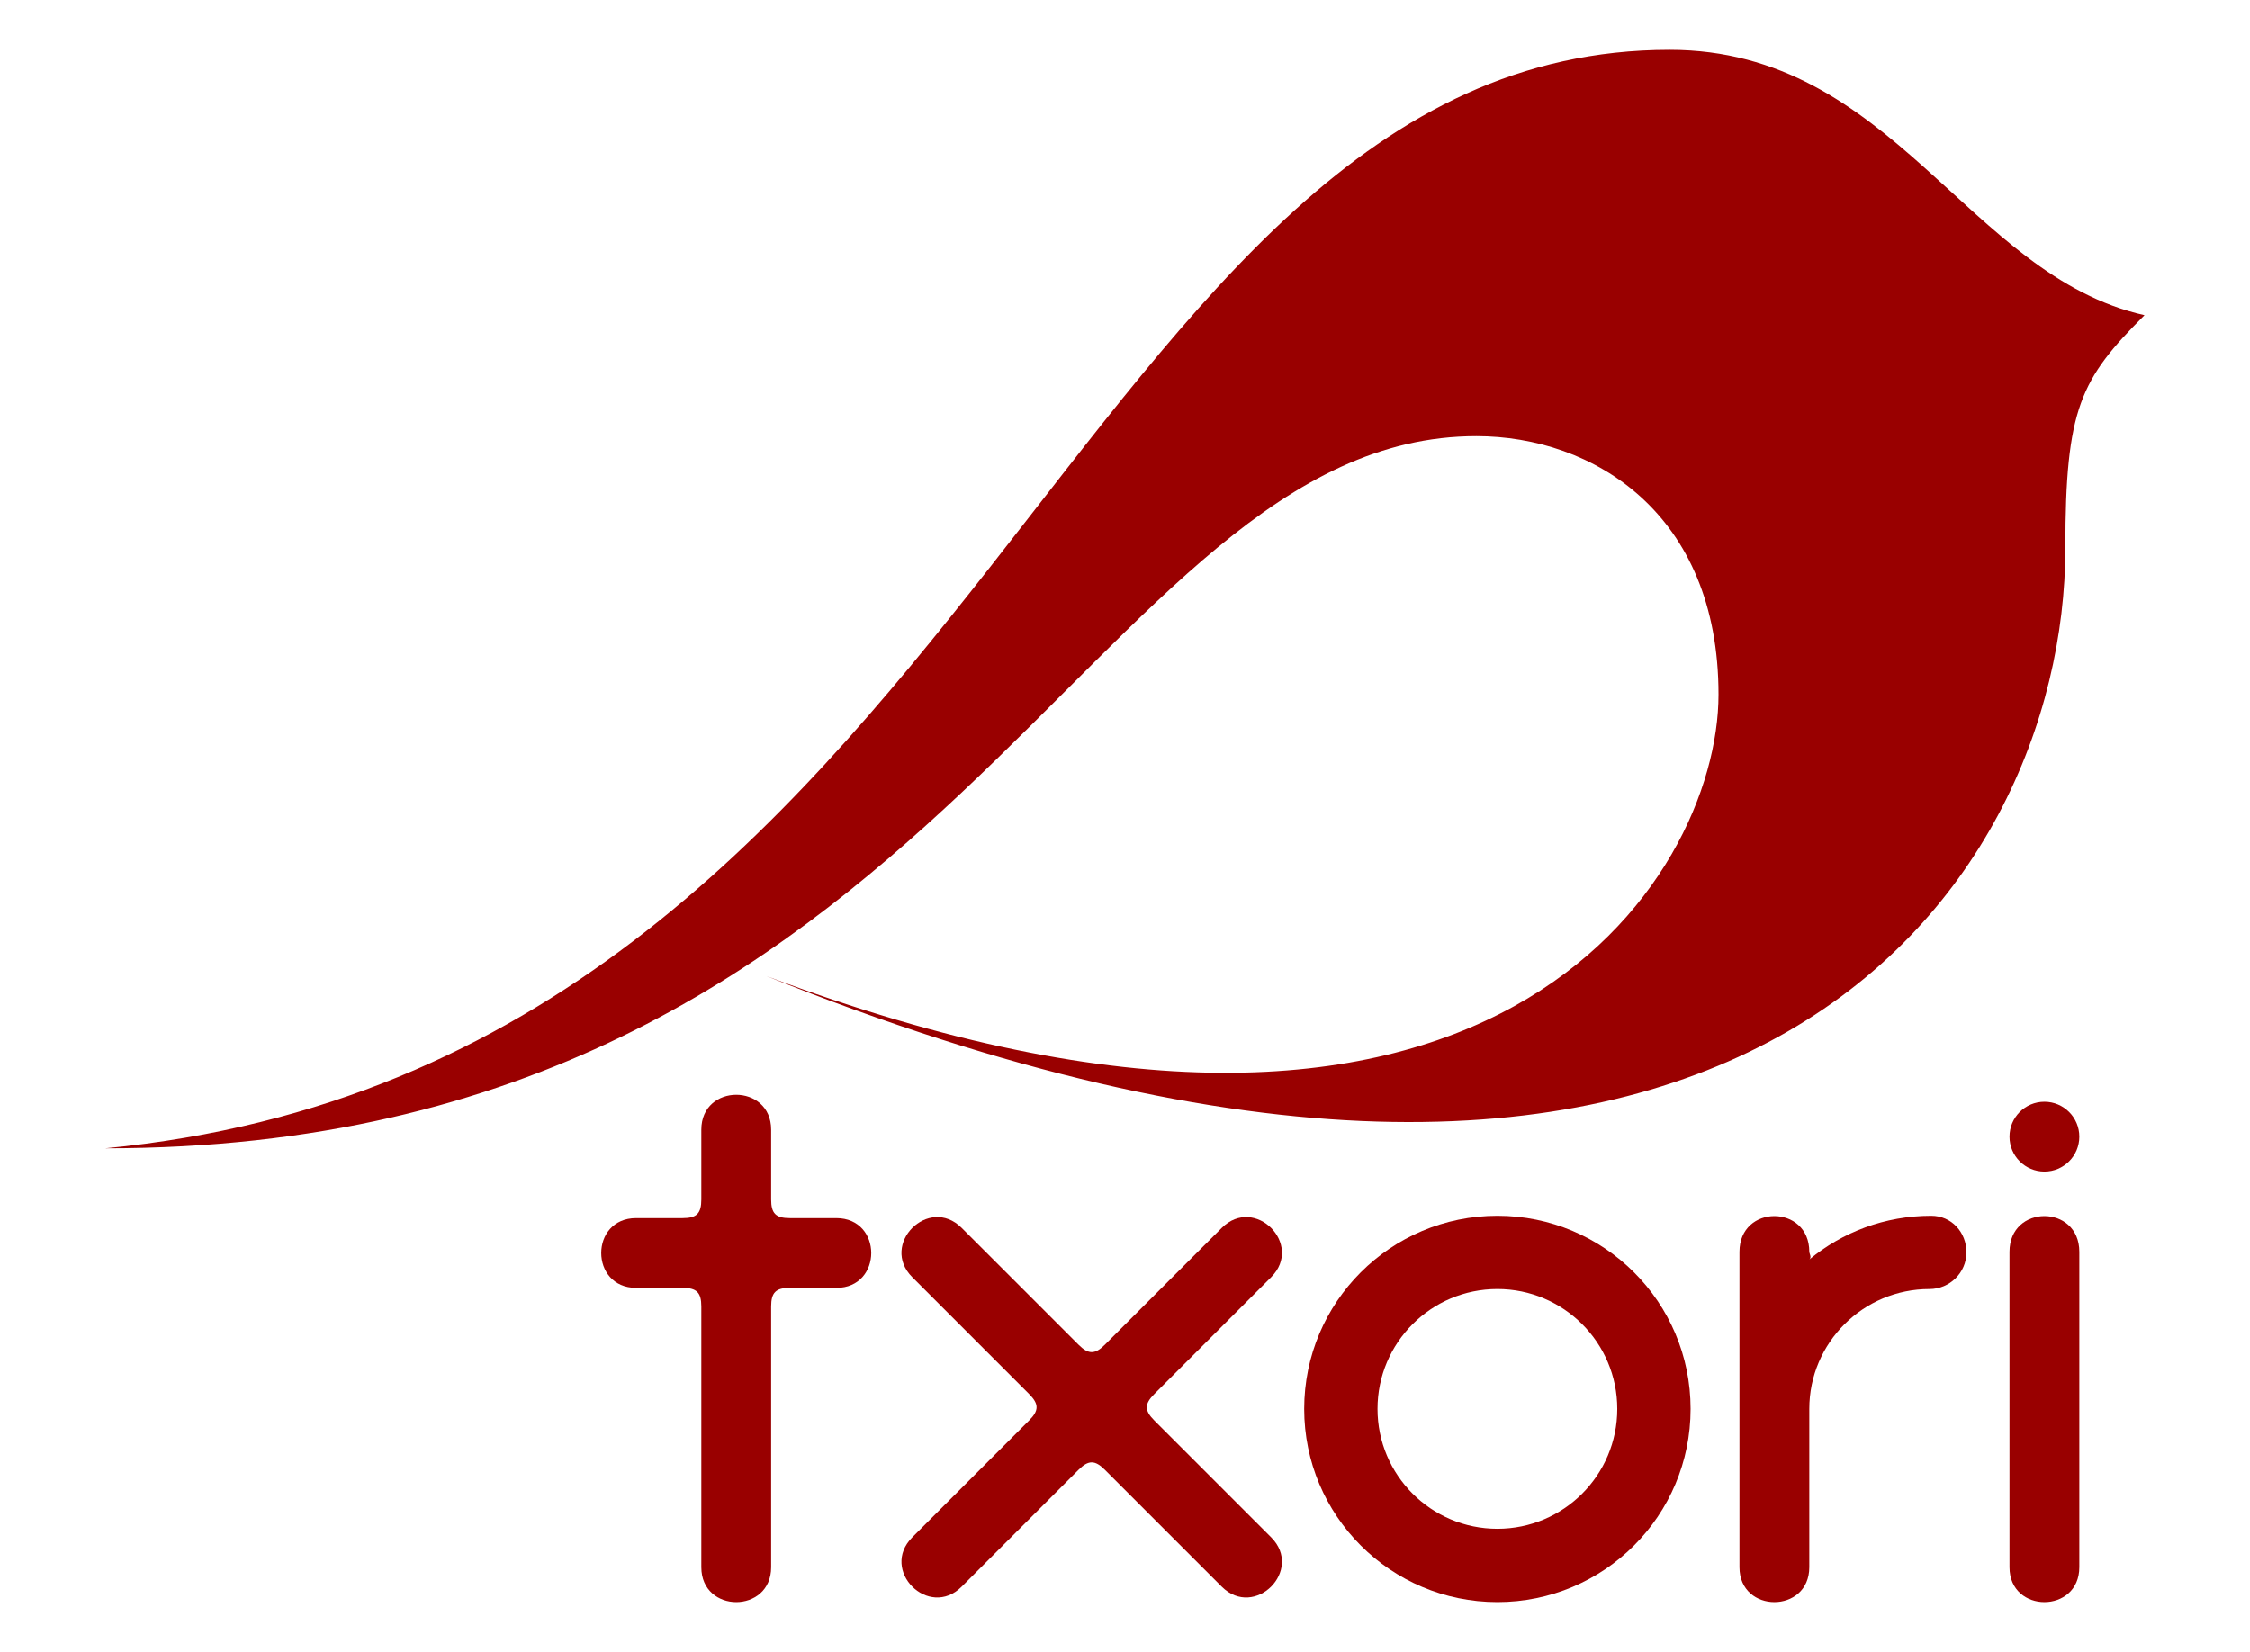 <?xml version="1.0" encoding="utf-8"?>
<!DOCTYPE svg PUBLIC "-//W3C//DTD SVG 1.1//EN" "http://www.w3.org/Graphics/SVG/1.1/DTD/svg11.dtd">
<svg  version="1.1" id="txori" xmlns="http://www.w3.org/2000/svg" xmlns:xlink="http://www.w3.org/1999/xlink" width="640" height="470" viewBox="0 0 640 470"
	 overflow="visible" enable-background="new 0 0 640 470" xml:space="preserve">
<path fill="#990000" d="M419.977,124.099C310.07,124.099,269.682,326.702,30,326.702C277.626,302.865,304.772,14.189,474.932,14.189
	c63.563,0,84.749,64.224,135.068,75.479c-18.208,18.208-22.512,26.485-22.512,66.21c0,97.991-94.683,232.397-369.452,121.827
	c205.913,77.466,270.8-27.809,270.8-80.115C488.836,145.948,453.082,124.099,419.977,124.099z"/>
<path fill="#990000" d="M194.201,366.427c-11.225,0-7.916,0-13.242,0c-13.242,0-13.242-19.862,0-19.862c2.476,0,0.518,0,13.242,0
	c3.973,0,5.297-1.323,5.297-5.297c0-16.797,0-19.862,0-19.862c0-13.241,19.863-13.241,19.863,0c0,2.403,0,4.663,0,19.862
	c0,3.974,1.325,5.297,5.297,5.297c12.82,0,13.242,0.002,13.242,0.002c13.242,0,13.242,19.865,0,19.865
	c-3.516,0-2.934-0.005-13.242-0.005c-3.972,0-5.297,1.325-5.297,5.298c0,34.496,0,68.702,0,74.154c0,13.242-19.863,13.242-19.863,0
	c0-3.257,0-38.967,0-74.154C199.498,367.752,198.173,366.427,194.201,366.427z"/>
<path fill="#990000" d="M314.287,418.174c19.896,19.896,30.518,30.52,33.24,33.239c9.361,9.364,23.407-4.682,14.046-14.043
	c0,0-12.372-12.372-33.239-33.242c-2.811-2.81-2.811-4.681,0-7.487c19.458-19.459,30.572-30.574,33.241-33.242
	c9.36-9.363-4.686-23.408-14.045-14.045c0,0-12.611,12.609-33.241,33.239c-2.813,2.81-4.684,2.81-7.491,0
	c-19.988-19.987-31.499-31.499-33.24-33.239c-9.364-9.362-23.409,4.682-14.045,14.043c2.867,2.865,13.954,13.955,33.241,33.242
	c2.809,2.811,2.809,4.68,0,7.489c-19.96,19.96-31.501,31.502-33.241,33.242c-9.363,9.36,4.681,23.407,14.045,14.043
	c2.867-2.867,13.927-13.927,33.241-33.239C309.604,415.364,311.479,415.364,314.287,418.174z"/>
<path fill="#990000" d="M425.938,345.9c-30.353,0-54.954,24.604-54.954,54.955s24.604,54.953,54.954,54.953
	s54.953-24.604,54.953-54.953S456.286,345.9,425.938,345.9z M425.938,434.954c-18.834,0-34.1-15.267-34.1-34.099
	s15.266-34.1,34.1-34.1c18.831,0,34.099,15.268,34.099,34.1S444.769,434.954,425.938,434.954z"/>
<path fill="#990000" d="M514.657,358.361c0.736-0.61,0-1.699,0-2.196c0-13.574-19.863-13.574-19.863,0c0,0,0,87.14,0,89.714
	c0,13.242,19.863,13.242,19.863,0c0-5.527,0-25.342,0-45.021c0-18.832,15.349-34.1,34.181-34.1c5.763,0,10.513-4.666,10.513-10.427
	c0-5.765-4.253-10.431-10.016-10.431C536.107,345.9,524.052,350.576,514.657,358.361z"/>
<path fill="#990000" d="M571.599,356.165c0,0,0,84.417,0,89.714c0,13.242,19.862,13.242,19.862,0c0-11.256,0-81.77,0-89.714
	C591.461,342.591,571.599,342.591,571.599,356.165z"/>
<circle fill="#990000" cx="581.53" cy="323.39" r="9.931"/>
</svg>
